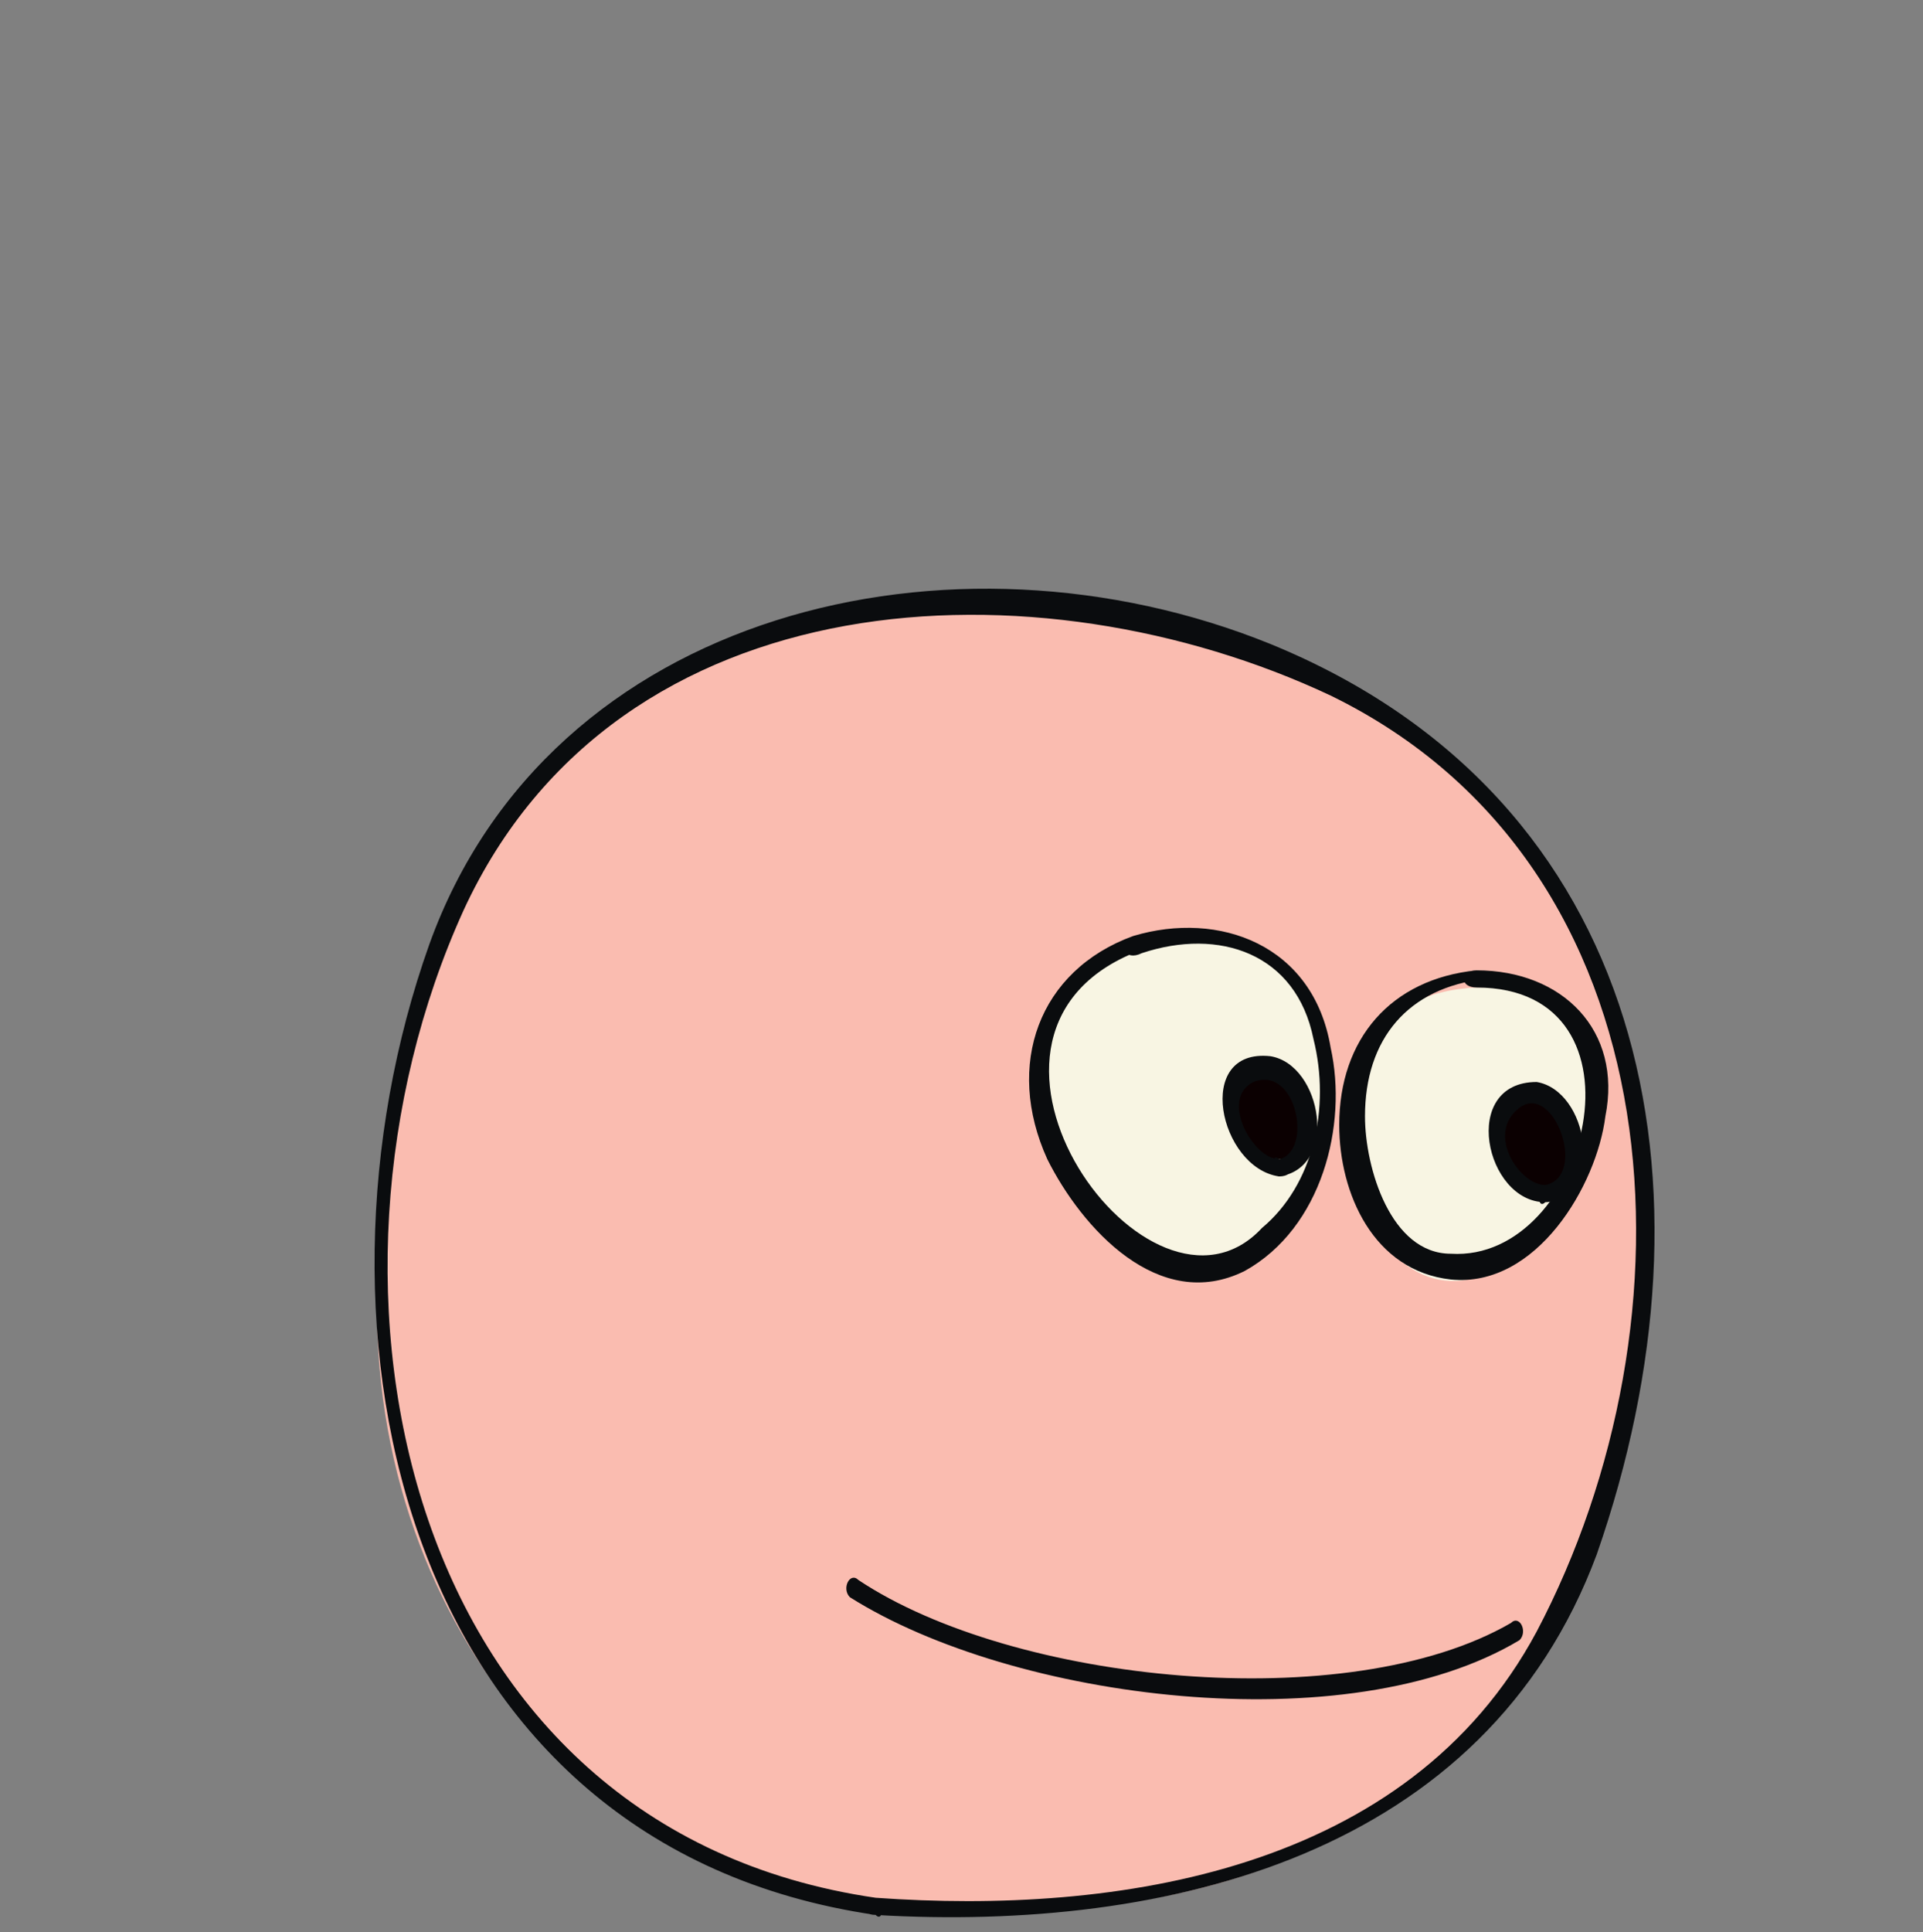 <?xml version="1.0" encoding="utf-8"?>
<!-- Generator: Adobe Illustrator 13.0.0, SVG Export Plug-In . SVG Version: 6.00 Build 14948)  -->
<!DOCTYPE svg PUBLIC "-//W3C//DTD SVG 1.1//EN" "http://www.w3.org/Graphics/SVG/1.1/DTD/svg11.dtd">
<svg version="1.1" id="レイヤー_1" xmlns="http://www.w3.org/2000/svg" xmlns:xlink="http://www.w3.org/1999/xlink" x="0px"
	 y="0px" width="22.4px" height="22.5px" viewBox="0 0 22.4 22.5" style="enable-background:new 0 0 22.4 22.5;"
	 xml:space="preserve">
<rect x="0" y="0" width="22.4" height="22.5" fill="#808080" stroke="none"/>
<g>
	<g>
		<path style="fill:#FABCB0;" d="M10.2,22.2C7,22,4.2,18.9,4.4,14.8C4.5,11.3,5.8,8,9.7,7.2c3.2-0.7,10,0.8,9.5,7.6
			C18.6,22.1,13.3,22.5,10.2,22.2z"/>
		<g>
			<path style="fill:none;" d="M10.2,22.2C7,22,4.2,18.9,4.4,14.8C4.5,11.3,5.8,8,9.7,7.2c3.2-0.7,10,0.8,9.5,7.6
				C18.6,22.1,13.3,22.5,10.2,22.2z"/>
			<path style="fill:#0A0C0E;" d="M10.2,22.1C4.7,21.3,3.4,15,5.4,10.6c1.8-3.9,6.7-4.1,10.1-2.5c4.1,2,4.3,7.3,2.4,10.9
				C16.4,21.8,13,22.3,10.2,22.1c-0.2,0-0.2,0.2,0,0.2c3.4,0.2,7.1-0.7,8.4-4.2c1.5-4.3,0.6-8.8-3.8-10.6C11.1,6,6.4,7.1,5,11
				c-1.6,4.5-0.3,10.5,5.2,11.3C10.3,22.4,10.3,22.1,10.2,22.1z"/>
		</g>
	</g>
	<g>
		<path style="fill:#F8F5E3;" d="M13.2,11.1c-2.5,0.9-0.2,4.5,1.3,3.6C16.1,13.8,15.8,10.1,13.2,11.1z"/>
		<g>
			<path style="fill:none;" d="M13.2,11.1c-2.5,0.9-0.2,4.5,1.3,3.6C16.1,13.8,15.8,10.1,13.2,11.1z"/>
			<path style="fill:#0A0C0E;" d="M13.2,10.9c-1.1,0.4-1.5,1.5-1,2.6c0.4,0.8,1.3,1.8,2.3,1.3c0.9-0.5,1.2-1.7,1-2.6
				C15.3,11,14.2,10.6,13.2,10.9c-0.2,0.1-0.1,0.3,0.1,0.2c0.9-0.3,1.8,0,2,1c0.2,0.8,0,1.7-0.6,2.2c-1.3,1.4-3.9-2.2-1.5-3.2
				C13.4,11.1,13.3,10.9,13.2,10.9z"/>
		</g>
	</g>
	<g>
		<path style="fill:#F8F5E3;" d="M17.2,11.5c-2.4,0.1-1.6,3.7-0.1,3.4C18.7,14.4,19.5,11.4,17.2,11.5z"/>
		<g>
			<path style="fill:none;" d="M17.2,11.5c-2.4,0.1-1.6,3.7-0.1,3.4C18.7,14.4,19.5,11.4,17.2,11.5z"/>
			<path style="fill:#0A0C0E;" d="M17.2,11.3c-1,0.1-1.6,0.8-1.6,1.8c0,0.8,0.4,1.7,1.3,1.8c1,0.1,1.7-1.1,1.8-1.9
				C18.9,12,18.2,11.3,17.2,11.3c-0.2,0-0.2,0.2,0,0.2c2.1,0,1.3,3.2-0.3,3.1c-0.7,0-1-1-1-1.6c0-0.9,0.5-1.5,1.4-1.6
				C17.4,11.6,17.4,11.3,17.2,11.3z"/>
		</g>
	</g>
	<g>
		<g>
			<path style="fill:none;" d="M10,18.5c1.5,1,6.3,1.4,7.7,0.5"/>
			<path style="fill:#0A0C0E;" d="M9.9,18.6c1.9,1.2,5.8,1.7,7.8,0.5c0.1-0.1,0-0.3-0.1-0.2c-1.9,1.1-5.8,0.7-7.6-0.5
				C9.9,18.3,9.8,18.5,9.9,18.6L9.9,18.6z"/>
		</g>
	</g>
	<g>
		<path style="fill:#0B0001;" d="M18,13.9c0.5,0,0.4-1.2-0.2-1.1C17.2,12.8,17.5,13.9,18,13.9z"/>
		<g>
			<path style="fill:none;" d="M18,13.9c0.5,0,0.4-1.2-0.2-1.1C17.2,12.8,17.5,13.9,18,13.9z"/>
			<path style="fill:#0A0C0E;" d="M18,14c0.7-0.1,0.5-1.3-0.1-1.4C17,12.6,17.3,14,18,14c0.2,0,0.2-0.2,0-0.2
				c-0.3,0-0.7-0.6-0.3-0.9c0.4-0.3,0.8,0.8,0.3,0.9C17.9,13.8,17.9,14.1,18,14z"/>
		</g>
	</g>
	<g>
		<path style="fill:#0B0001;" d="M14.9,13.5c0.5,0,0.4-1.2-0.2-1.1C14,12.5,14.4,13.5,14.9,13.5z"/>
		<g>
			<path style="fill:none;" d="M14.9,13.5c0.5,0,0.4-1.2-0.2-1.1C14,12.5,14.4,13.5,14.9,13.5z"/>
			<path style="fill:#0A0C0E;" d="M14.9,13.7c0.7-0.1,0.5-1.3-0.1-1.4C13.9,12.2,14.2,13.6,14.9,13.7c0.2,0,0.2-0.2,0-0.2
				c-0.3,0-0.7-0.7-0.3-0.9c0.5-0.2,0.7,0.8,0.3,0.9C14.8,13.4,14.8,13.7,14.9,13.7z"/>
		</g>
	</g>
</g>
</svg>
